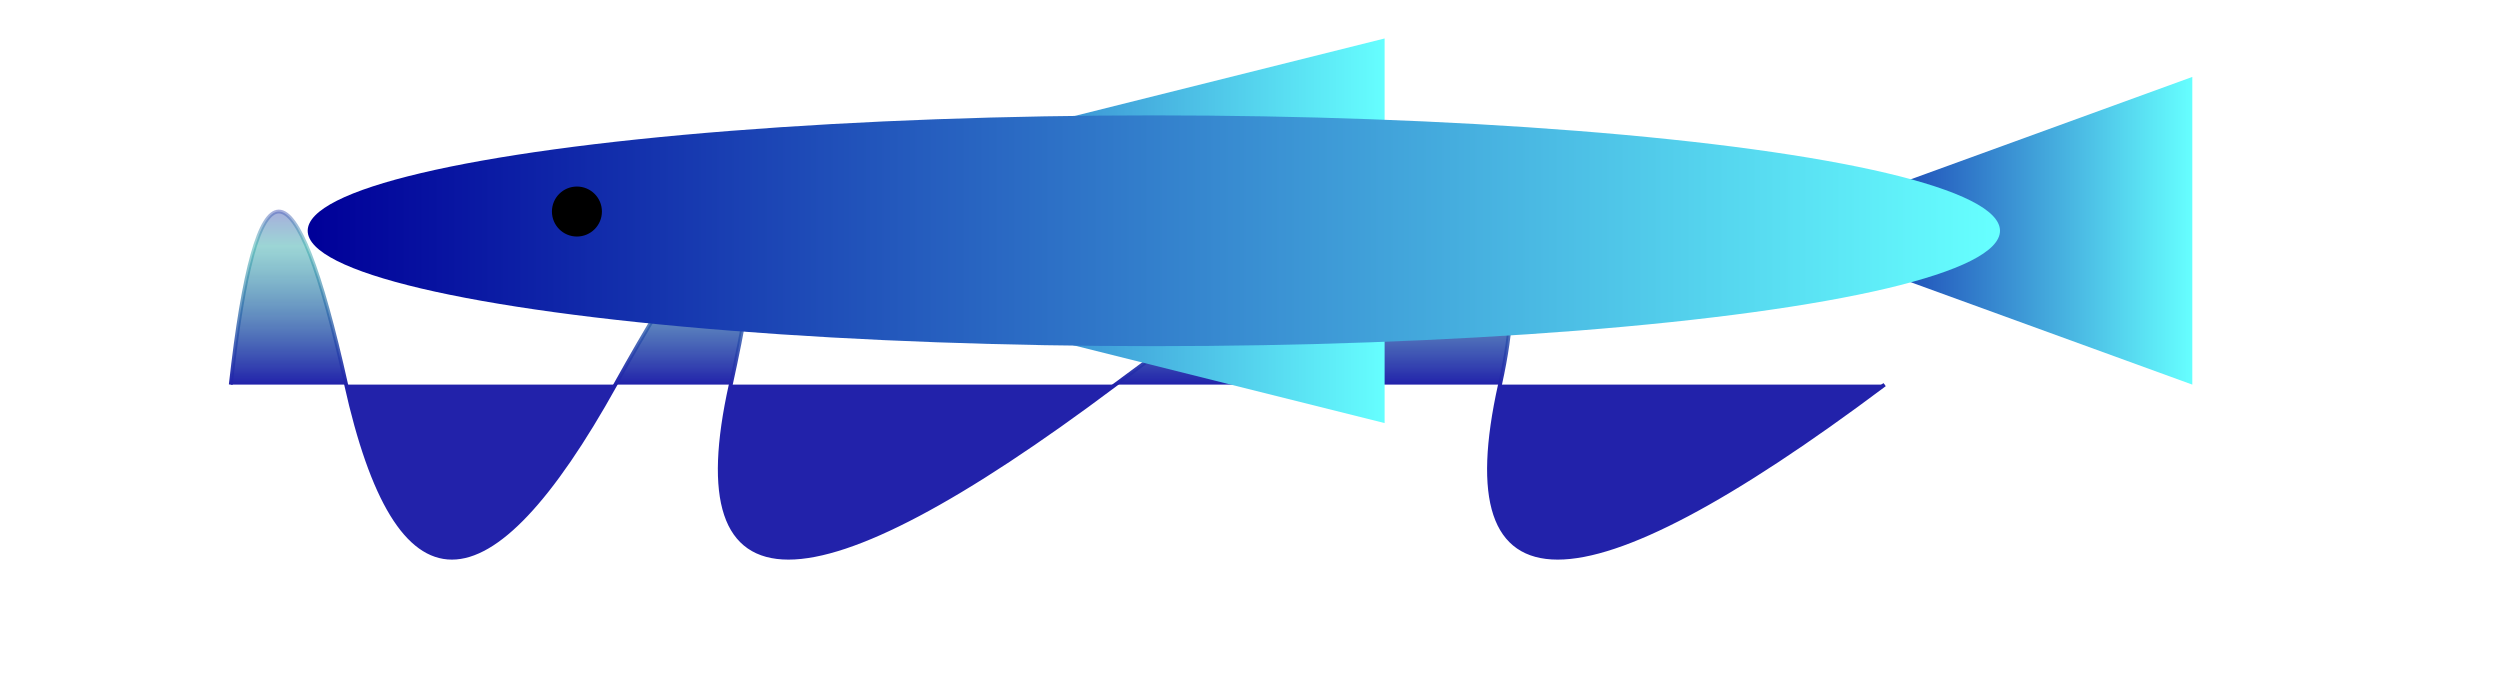 <?xml version="1.0" encoding="UTF-8"?>

<svg version="1.1" xmlns="http://www.w3.org/2000/svg" width="100%" 
height="100%" viewBox="-60 0 650 180" preserveAspectRatio="none">

<path d="M0, 100 Q10,10 30,100 T100,100 T130,100 T230,100 T330,100 T430,100" stroke="url(#r)"
fill="url(#r)" />


<defs>
    <linearGradient id="grad1" x1="0%" y1="0%" x2="100%" y2="0%">
      <stop offset="0%" style="stop-color:rgb(0, 0, 153);stop-opacity:1" />
      <stop offset="100%" style="stop-color:rgb(102, 255, 255);stop-opacity:1" />
    </linearGradient>
  </defs>

<polygon points="300,10 300,110 100,60" fill="url(#grad1)" />
<polygon points="510,20 510,100 400,60" fill="url(#grad1)" />
<ellipse cx="240" cy="60" rx="220" ry="30" fill="url(#grad1)" />
<circle cx="90" cy="55" r="5" stroke="black" stroke-width="3" fill="black" />

<linearGradient id="t" gradientTransform="rotate(90,.5,.5)">
<stop offset="0" stop-color="#008" />
<stop offset=".4" stop-color="cyan" stop-opacity="0.5"/>
<stop offset=".6" stop-color="#1f9ff5" stop-opacity="0.5"/>
<stop offset="1" stop-color="#22a"/>  
</linearGradient>

<linearGradient id="r" gradientTransform="rotate(90,.5,.5)">
<stop offset="0" stop-color="#2bb7e2" />
<stop offset=".4" stop-color="#6315c9" stop-opacity="0.5"/>
<stop offset=".6" stop-color="#3aacac" stop-opacity="0.5"/>
<stop offset="1" stop-color="#22a"/>  
</linearGradient>

</svg>
